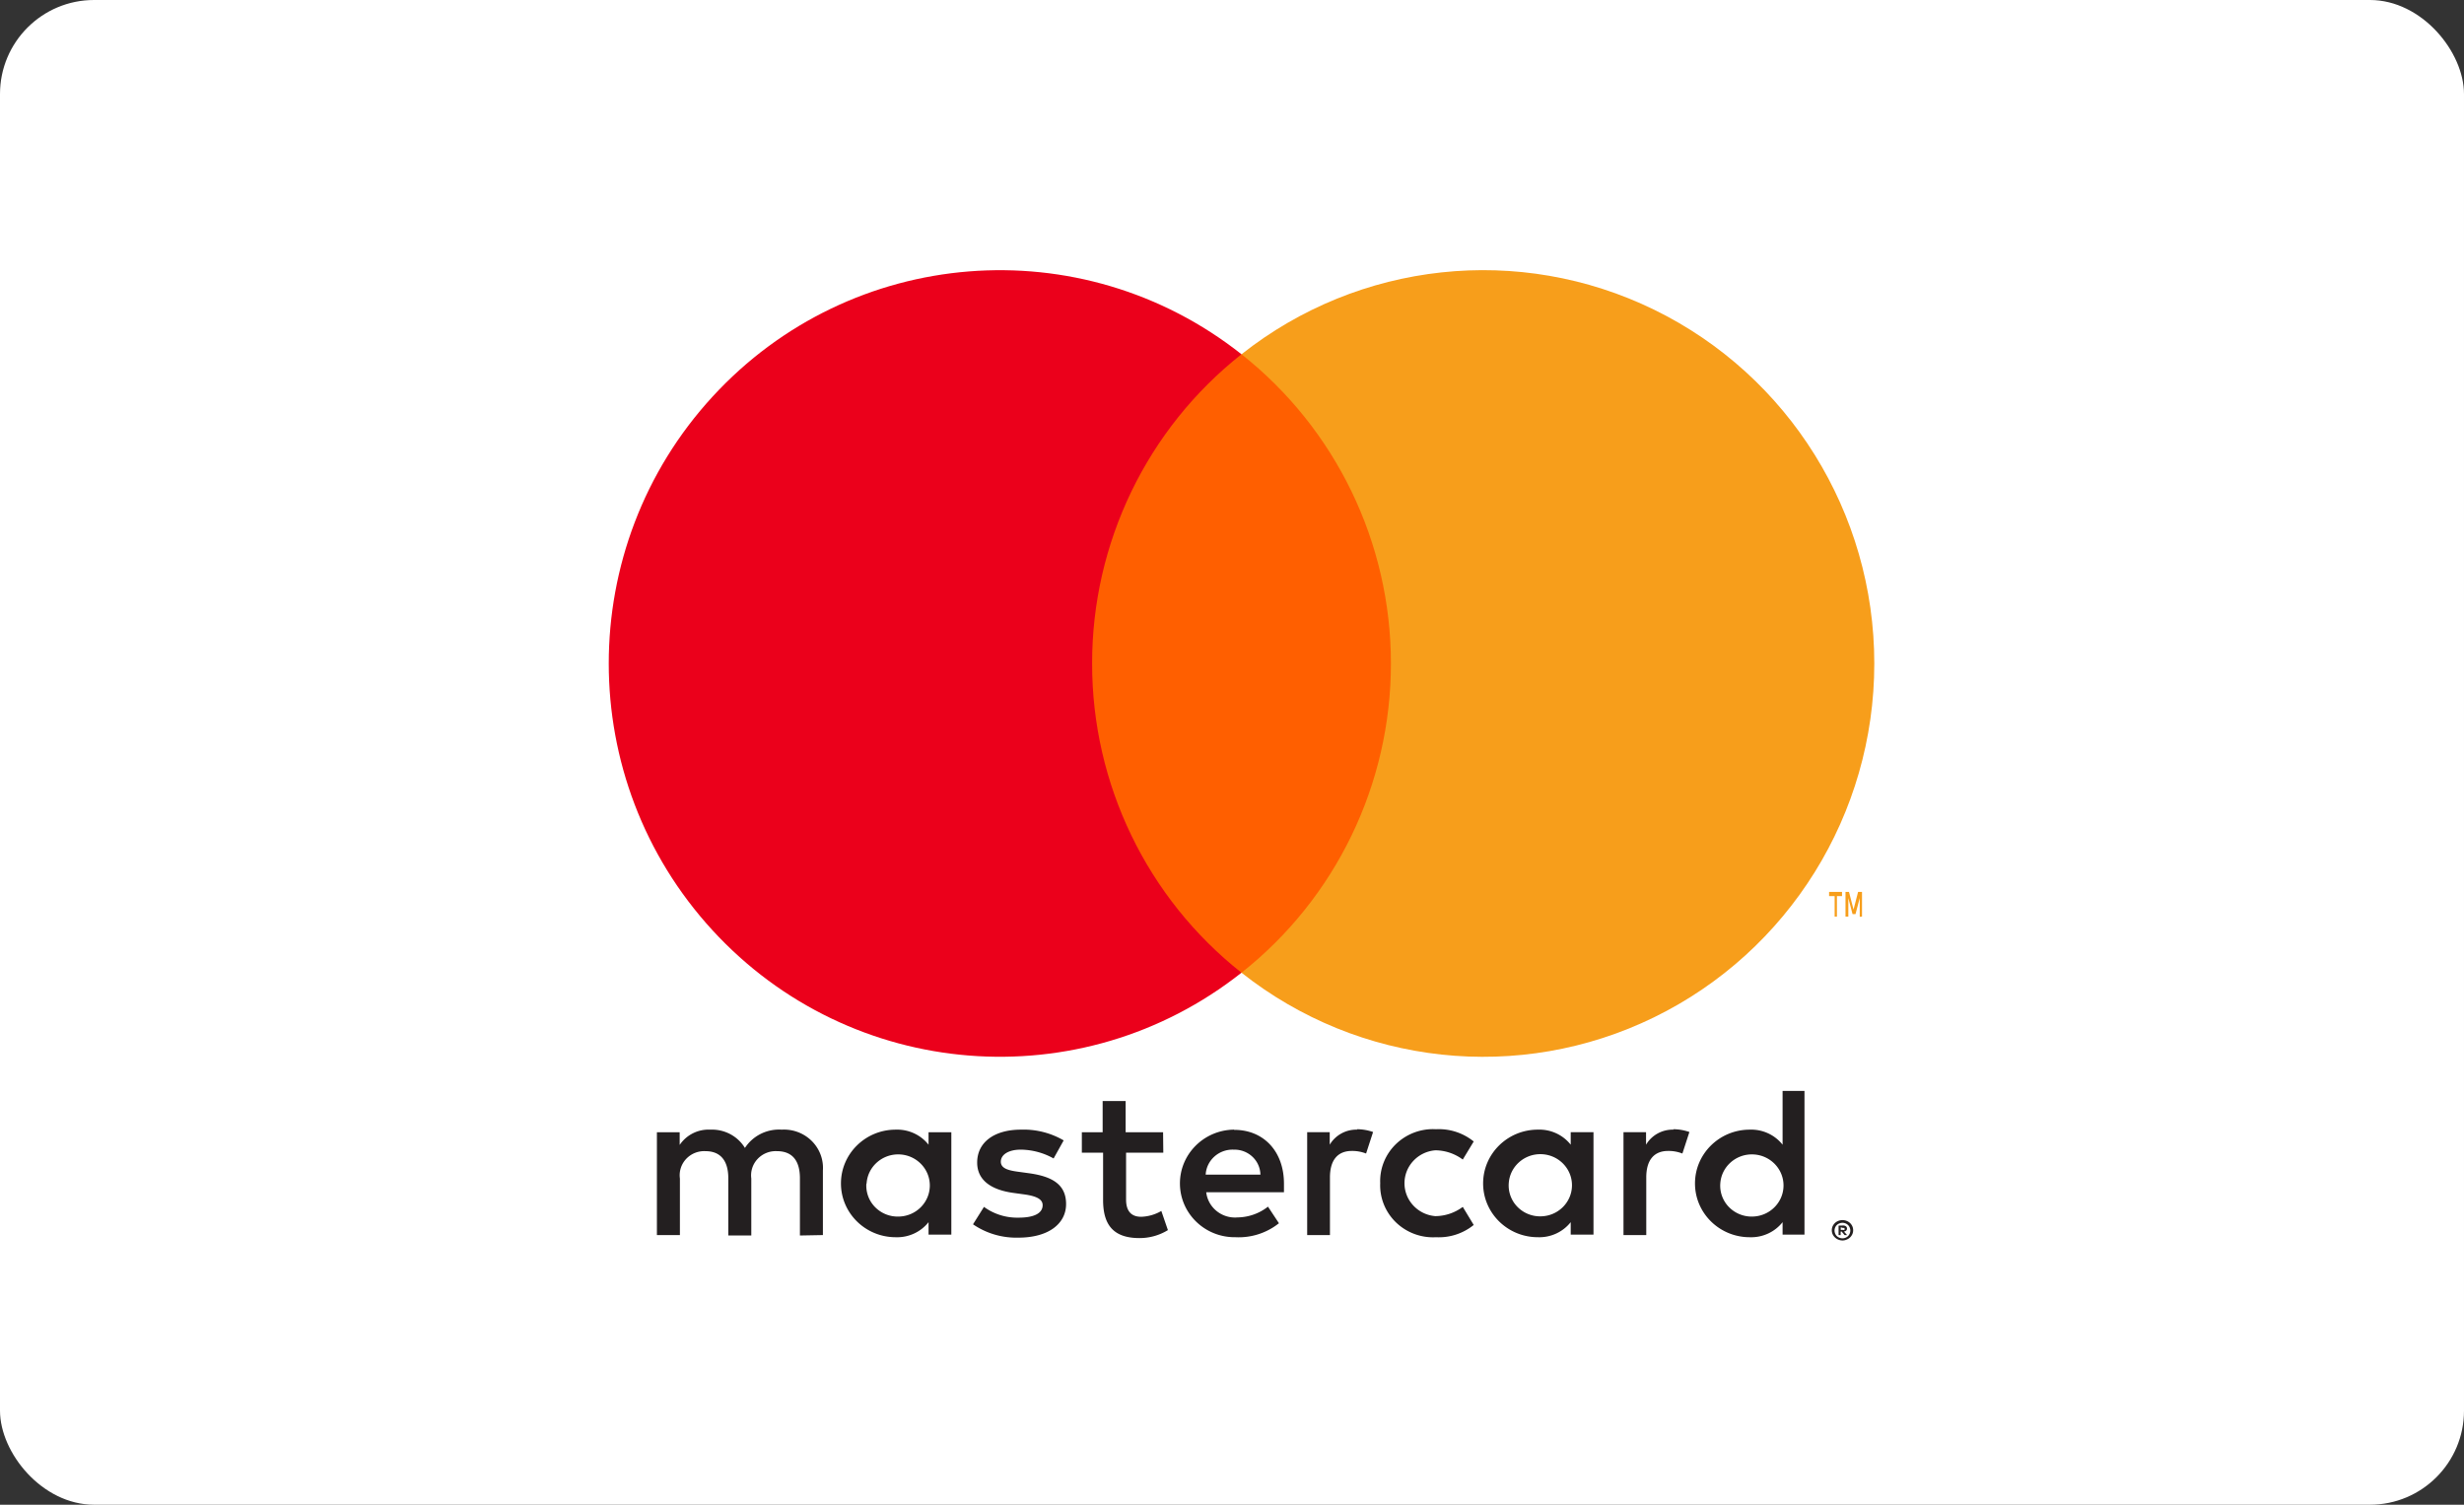 <svg xmlns="http://www.w3.org/2000/svg" width="262" height="160"  fill="none" fill-rule="evenodd" xmlns:v="https://vecta.io/nano"><rect width="100%" height="100%" fill="#333333" stroke="none"/><rect fill="#fff" width="262" height="160" rx="10"/><g fill-rule="nonzero"><path d="M87.5 131.328v-6.863c.082-1.168-.351-2.314-1.189-3.146s-2-1.27-3.189-1.201c-1.567-.101-3.066.644-3.912 1.945-.771-1.262-2.183-2.008-3.679-1.945a3.7 3.7 0 0 0-3.26 1.624v-1.35H69.85v10.936h2.445v-6.017c-.105-.757.139-1.521.666-2.083a2.63 2.63 0 0 1 2.058-.822c1.607 0 2.422 1.029 2.422 2.883v6.085h2.445v-6.063c-.101-.756.145-1.518.671-2.079s1.278-.864 2.054-.827c1.653 0 2.445 1.029 2.445 2.883v6.085l2.445-.046zm36.173-10.936h-3.982v-3.317h-2.445v3.317h-2.212v2.173h2.259v5.033c0 2.539 1.001 4.049 3.865 4.049 1.07.004 2.119-.29 3.027-.847l-.699-2.036a4.53 4.53 0 0 1-2.142.618c-1.164 0-1.607-.732-1.607-1.83v-4.987h3.958l-.023-2.173zm20.653-.275c-1.203-.035-2.328.58-2.934 1.601v-1.327h-2.398v10.936h2.422v-6.131c0-1.807.792-2.814 2.328-2.814a4.01 4.01 0 0 1 1.513.275l.745-2.288c-.553-.194-1.136-.295-1.723-.297l.047.046zm-31.225 1.144a8.44 8.44 0 0 0-4.54-1.144c-2.817 0-4.657 1.327-4.657 3.5 0 1.784 1.351 2.883 3.842 3.226l1.164.16c1.327.183 1.956.526 1.956 1.144 0 .846-.885 1.327-2.538 1.327a6 6 0 0 1-3.702-1.144l-1.164 1.853c1.411.968 3.1 1.465 4.82 1.418 3.213 0 5.076-1.487 5.076-3.569s-1.467-2.928-3.889-3.272l-1.164-.16c-1.048-.137-1.886-.343-1.886-1.075s.792-1.281 2.119-1.281a7.27 7.27 0 0 1 3.493.938l1.071-1.922zm64.859-1.144c-1.203-.035-2.328.58-2.934 1.601v-1.327h-2.398v10.936h2.422v-6.131c0-1.807.792-2.814 2.328-2.814a4.01 4.01 0 0 1 1.513.275l.745-2.288c-.553-.194-1.136-.295-1.723-.297l.047.046zm-31.201 5.719c-.058 1.554.553 3.06 1.683 4.149a5.68 5.68 0 0 0 4.255 1.571 5.89 5.89 0 0 0 4.005-1.304l-1.164-1.922c-.837.627-1.858.972-2.911.984-1.856-.148-3.286-1.671-3.286-3.5s1.43-3.353 3.286-3.5c1.053.012 2.073.357 2.911.984l1.164-1.922a5.89 5.89 0 0 0-4.005-1.304 5.68 5.68 0 0 0-4.255 1.571c-1.13 1.089-1.741 2.595-1.683 4.149v.046zm22.679 0v-5.445h-2.422v1.327c-.834-1.055-2.134-1.651-3.493-1.601-3.215 0-5.821 2.561-5.821 5.719s2.606 5.719 5.821 5.719c1.359.049 2.658-.547 3.493-1.601v1.327h2.422v-5.445zm-9.011 0c.108-1.795 1.656-3.176 3.485-3.109s3.268 1.559 3.238 3.357-1.517 3.243-3.347 3.252a3.37 3.37 0 0 1-2.468-1.024 3.25 3.25 0 0 1-.909-2.476h0zm-29.222-5.719c-3.215.044-5.785 2.641-5.74 5.799s2.688 5.684 5.903 5.639c1.675.084 3.322-.445 4.622-1.487l-1.164-1.762c-.919.724-2.058 1.127-3.237 1.144-1.664.141-3.14-1.046-3.33-2.677h8.266v-.915c0-3.432-2.165-5.719-5.286-5.719l-.035-.023zm0 2.128c.732-.015 1.44.256 1.968.753a2.69 2.69 0 0 1 .849 1.9h-5.821c.088-1.527 1.401-2.706 2.957-2.654h.047zm60.668 3.615V116h-2.328v5.719c-.834-1.055-2.134-1.651-3.493-1.601-3.215 0-5.821 2.561-5.821 5.719s2.606 5.719 5.821 5.719c1.359.049 2.658-.547 3.493-1.601v1.327h2.328v-5.422zm4.04 3.878c.151-.002.302.025.442.08.134.054.256.131.361.229s.185.215.244.343c.119.27.119.576 0 .846-.059.128-.142.245-.244.343s-.227.175-.361.229a1.11 1.11 0 0 1-.442.092c-.45-.003-.859-.262-1.048-.663a1.06 1.06 0 0 1 0-.846c.059-.128.142-.245.244-.343s.227-.175.361-.229c.152-.059.314-.087.477-.08h-.035zm0 1.933a.84.84 0 0 0 .338-.069c.1-.044.191-.106.268-.183.302-.324.302-.82 0-1.144a.86.86 0 0 0-.268-.183.85.85 0 0 0-.338-.069c-.116.001-.231.024-.338.069a.85.85 0 0 0-.279.183c-.302.324-.302.82 0 1.144.08.078.175.141.279.183.117.05.245.073.373.069h-.035zm.07-1.361a.47.47 0 0 1 .303.092c.072.059.111.148.105.24.003.077-.026.152-.081.206a.41.41 0 0 1-.244.103l.338.377h-.268l-.314-.377h-.105v.377h-.221v-1.007l.489-.011zm-.256.194v.275h.256c.046.013.094.013.14 0 .017-.032.017-.071 0-.103.017-.032.017-.071 0-.103-.046-.013-.094-.013-.14 0l-.256-.069zm-12.807-4.644c.108-1.795 1.656-3.176 3.485-3.109s3.268 1.559 3.238 3.357-1.517 3.243-3.347 3.252a3.37 3.37 0 0 1-2.468-1.024 3.25 3.25 0 0 1-.909-2.476h0zm-81.764 0v-5.468h-2.422v1.327c-.834-1.055-2.134-1.651-3.493-1.601-3.215 0-5.821 2.561-5.821 5.719s2.606 5.719 5.821 5.719c1.359.049 2.658-.547 3.493-1.601v1.327h2.422v-5.422zm-9.011 0c.108-1.795 1.656-3.176 3.485-3.109s3.268 1.559 3.238 3.357-1.517 3.243-3.347 3.252a3.37 3.37 0 0 1-2.483-1.016 3.25 3.25 0 0 1-.917-2.484h.023z" fill="#231f20"/><path fill="#ff5f00" d="M113.816 37.669h36.387v65.761h-36.387z"/><path d="M116.126 70.555c-.014-12.834 5.844-24.962 15.883-32.886-17.05-13.475-41.534-11.512-56.246 4.509s-14.712 40.722 0 56.743 39.196 17.984 56.246 4.509c-10.036-7.922-15.893-20.044-15.883-32.875h0z" fill="#eb001b"/><path d="M199.296 70.555c0 16.011-9.092 30.617-23.412 37.614s-31.357 5.157-43.874-4.739c10.032-7.928 15.889-20.049 15.889-32.88s-5.857-24.952-15.889-32.88c12.516-9.896 29.553-11.736 43.874-4.739s23.412 21.603 23.412 37.614v.012zm-3.974 26.91v-2.18h.543v-.451h-1.375v.451h.589v2.18h.243zm2.668 0v-2.631h-.416l-.485 1.879-.485-1.879h-.37v2.631h.3v-1.973l.451 1.71h.312l.451-1.71v1.992l.243-.019z" fill="#f79e1b"/></g></svg>
